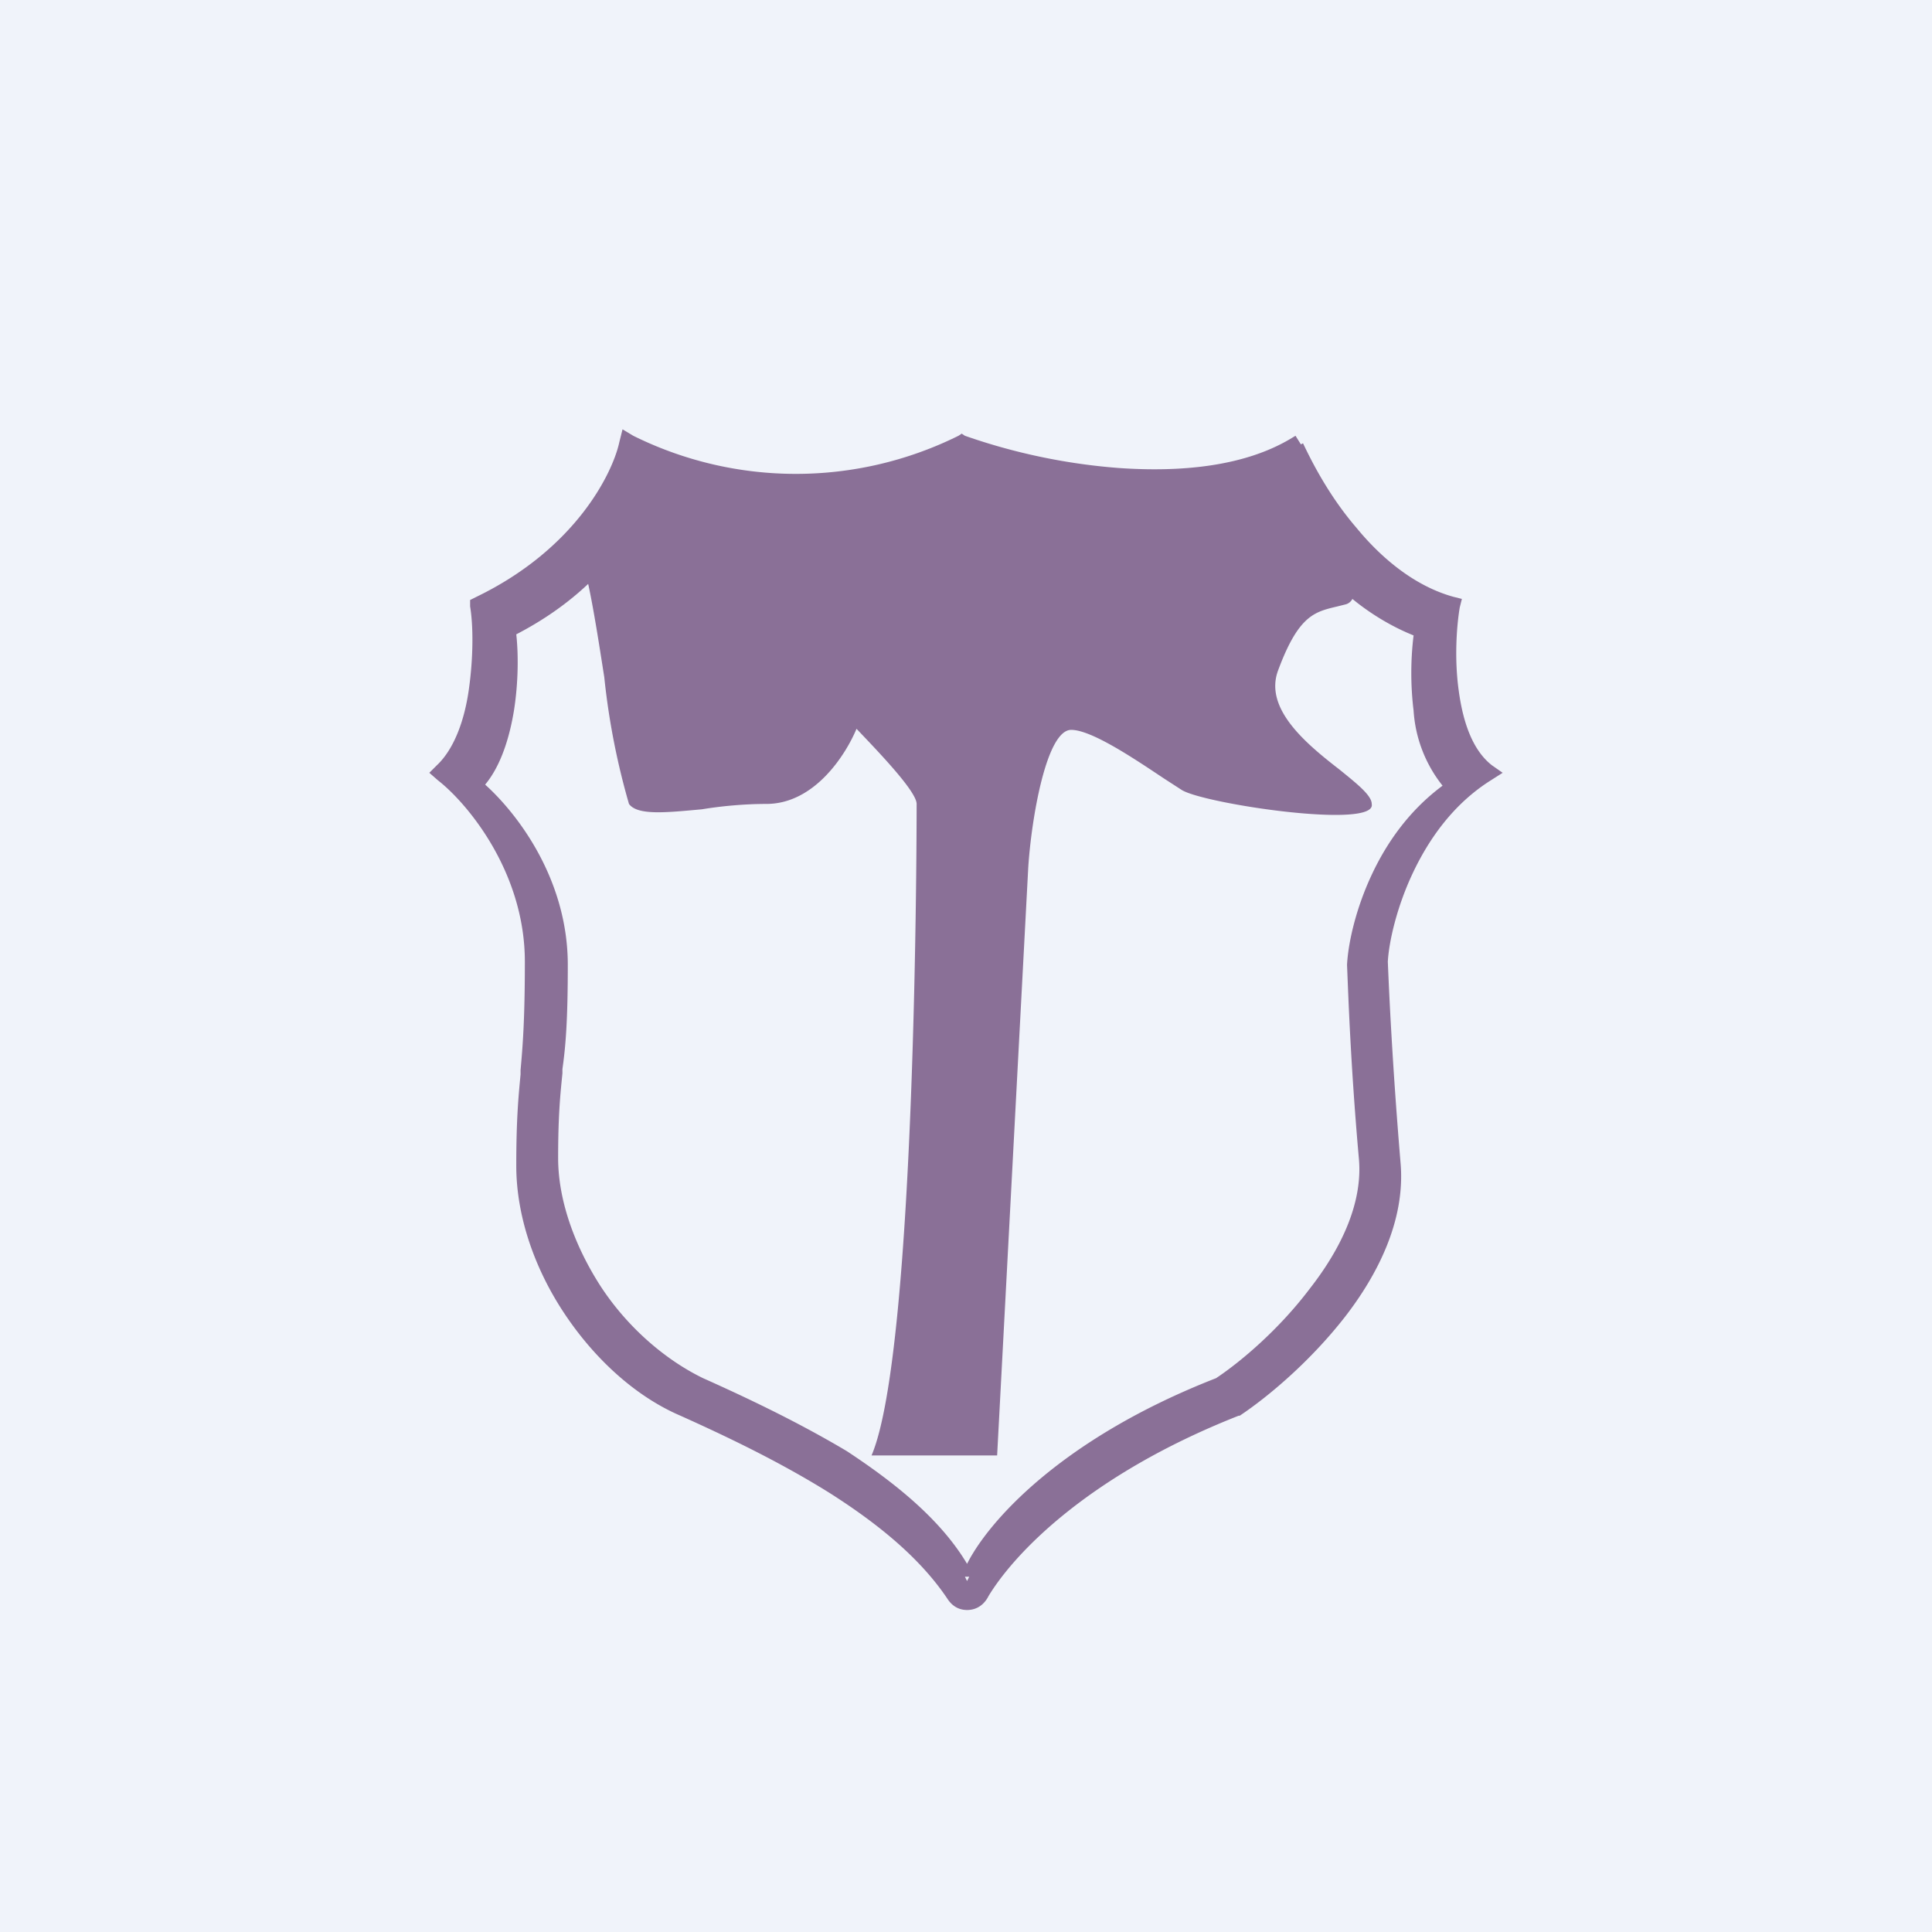 <!-- by TradingView --><svg width="18" height="18" viewBox="0 0 18 18" xmlns="http://www.w3.org/2000/svg"><path fill="#F0F3FA" d="M0 0h18v18H0z"/><path opacity=".7" fill-rule="evenodd" d="M5.9 4.06 5.8 4l-.03.12c-.06.28-.4.99-1.33 1.44l-.06.03v.06c.03.18.03.47-.01.76-.04.3-.14.57-.3.72L4 7.2l.08.07c.27.21.81.85.81 1.69 0 .54-.02.79-.04 1.01v.04c-.02.21-.04.42-.04.85 0 .47.17.96.45 1.38.28.42.66.77 1.08.95.4.18.91.42 1.39.72.44.28.84.6 1.1.99.04.06.1.1.18.1.09 0 .16-.05.2-.13.23-.38.91-1.12 2.33-1.68h.01c.27-.18.66-.51.98-.92.31-.4.56-.9.52-1.42-.08-.95-.11-1.65-.12-1.89.01-.18.08-.5.23-.82.15-.32.38-.65.73-.87L14 7.2l-.1-.07c-.18-.14-.27-.4-.31-.7-.04-.29-.02-.59.01-.77l.02-.08-.08-.02c-.36-.1-.67-.36-.9-.64-.25-.29-.41-.6-.5-.79l-.02.01-.05-.08-.05.03c-.44.26-1.03.31-1.6.27a5.64 5.64 0 0 1-1.43-.3l-.03-.02-.03.02a3.41 3.41 0 0 1-3.03 0Zm3.12 10.8H9h.01Zm-.01-.17h.02l-.02.04-.02-.04h.02ZM5.44 5.25Zm7.16.33a.1.1 0 0 1-.06.05l-.08.02c-.21.05-.36.08-.55.59-.14.36.26.69.57.93.16.13.3.24.3.32.05.24-1.56 0-1.77-.13l-.17-.11c-.27-.18-.67-.45-.86-.45-.23 0-.37.82-.4 1.28l-.29 5.48H8.12c.42-.98.42-5.92.42-6.07 0-.12-.38-.51-.56-.7-.1.24-.39.7-.84.7-.2 0-.42.02-.6.05-.33.03-.6.06-.68-.05a6.74 6.74 0 0 1-.23-1.18c-.05-.32-.1-.64-.15-.87-.18.17-.4.33-.67.47.02.18.02.44-.02.7-.04.25-.12.52-.27.7.3.27.77.88.77 1.68 0 .52-.02.76-.05.97V10c-.02.2-.04.39-.04.79s.16.83.4 1.2c.25.38.6.68.95.85.38.17.87.4 1.34.68.44.29.87.63 1.12 1.05.19-.38.86-1.16 2.32-1.73.24-.16.59-.46.87-.83.29-.37.5-.8.46-1.22-.08-.9-.1-1.58-.11-1.8.01-.2.08-.52.23-.84.14-.3.35-.6.66-.83a1.25 1.25 0 0 1-.27-.7 2.9 2.9 0 0 1 0-.7c-.2-.08-.4-.2-.57-.34Z" fill="#5F3A6D"/></svg>
